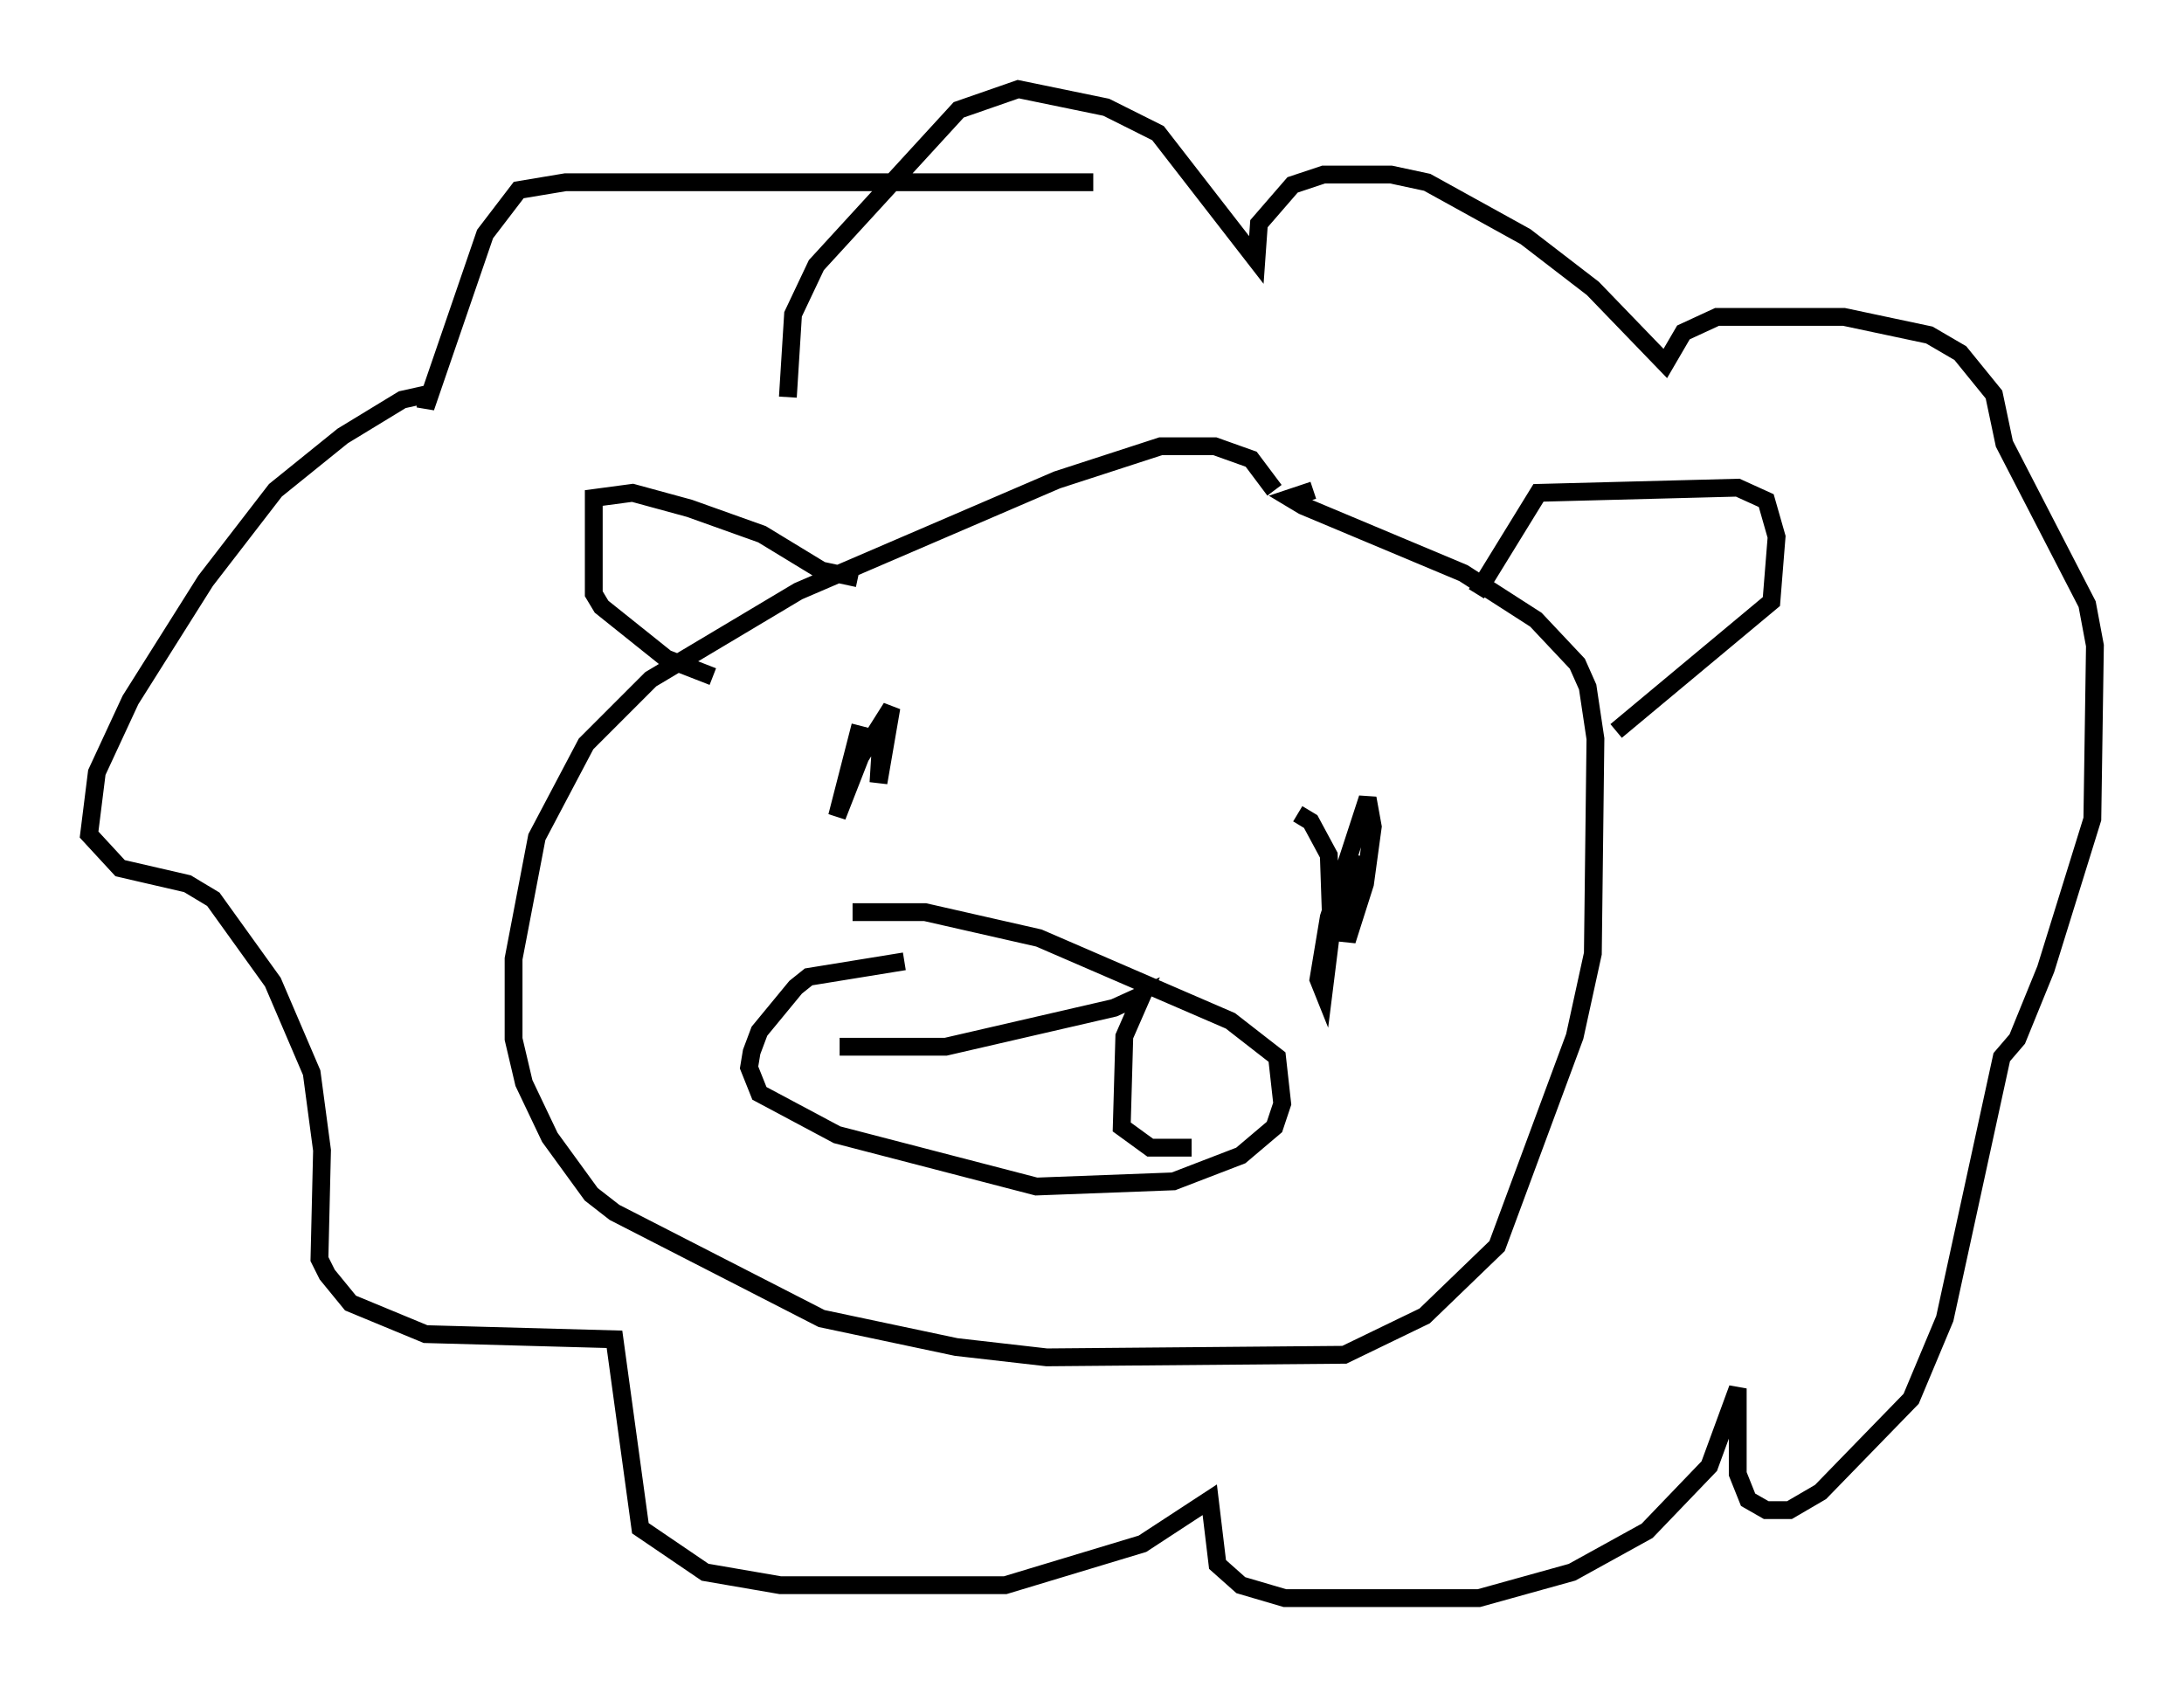 <?xml version="1.0" encoding="utf-8" ?>
<svg baseProfile="full" height="94.681" version="1.1" width="122.57" xmlns="http://www.w3.org/2000/svg" xmlns:ev="http://www.w3.org/2001/xml-events" xmlns:xlink="http://www.w3.org/1999/xlink"><defs /><rect fill="white" height="94.681" width="122.57" x="0" y="0" /><path d="M71.235, 30.855 m0.291, -3.341 l-1.307, -1.743 -2.034, -0.726 l-3.05, 0.0 -5.81, 1.888 l-14.525, 6.246 -8.279, 4.939 l-3.631, 3.631 -2.76, 5.229 l-1.307, 6.827 0.0, 4.503 l0.581, 2.469 1.453, 3.05 l2.324, 3.196 1.307, 1.017 l11.62, 5.955 7.553, 1.598 l5.084, 0.581 16.704, -0.145 l4.503, -2.179 4.067, -3.922 l4.358, -11.765 1.017, -4.648 l0.145, -12.056 -0.436, -2.905 l-0.581, -1.307 -2.324, -2.469 l-4.067, -2.615 -9.006, -3.777 l-0.726, -0.436 1.307, -0.436 m9.151, 5.81 l3.486, -5.665 11.184, -0.291 l1.598, 0.726 0.581, 2.034 l-0.291, 3.631 -8.715, 7.263 m-42.559, -8.57 l-2.034, -0.436 -3.341, -2.034 l-4.067, -1.453 -3.196, -0.872 l-2.179, 0.291 0.0, 5.374 l0.436, 0.726 3.631, 2.905 l2.615, 1.017 m9.441, 3.631 l-0.145, 2.324 0.726, -4.212 l-1.743, 2.76 -1.307, 3.341 l1.307, -5.084 m24.547, 4.939 l0.726, 0.436 1.017, 1.888 l0.145, 4.212 -0.436, 3.486 l-0.291, -0.726 0.581, -3.486 l2.179, -6.682 0.291, 1.598 l-0.436, 3.196 -1.017, 3.196 l-0.145, -1.453 0.726, -3.341 m-29.05, 10.749 l5.955, 0.0 9.441, -2.179 l1.598, -0.726 -1.017, 2.324 l-0.145, 5.084 1.598, 1.162 l2.324, 0.0 m-19.028, -13.218 l4.067, 0.0 6.391, 1.453 l10.749, 4.648 2.615, 2.034 l0.291, 2.615 -0.436, 1.307 l-1.888, 1.598 -3.777, 1.453 l-7.698, 0.291 -11.184, -2.905 l-4.358, -2.324 -0.581, -1.453 l0.145, -0.872 0.436, -1.162 l2.034, -2.469 0.726, -0.581 l5.374, -0.872 m10.603, -43.721 l-29.631, 0.0 -2.615, 0.436 l-1.888, 2.469 -3.341, 9.732 l0.0, -0.726 -1.307, 0.291 l-3.341, 2.034 -3.777, 3.05 l-3.922, 5.084 -4.212, 6.682 l-1.888, 4.067 -0.436, 3.486 l1.743, 1.888 3.777, 0.872 l1.453, 0.872 3.341, 4.648 l2.179, 5.084 0.581, 4.358 l-0.145, 6.101 0.436, 0.872 l1.307, 1.598 4.212, 1.743 l10.603, 0.291 1.453, 10.603 l3.631, 2.469 4.212, 0.726 l12.637, 0.0 7.698, -2.324 l3.777, -2.469 0.436, 3.631 l1.307, 1.162 2.469, 0.726 l10.894, 0.0 5.229, -1.453 l4.212, -2.324 3.486, -3.631 l1.598, -4.358 0.0, 4.793 l0.581, 1.453 1.017, 0.581 l1.307, 0.0 1.743, -1.017 l5.084, -5.229 1.888, -4.503 l3.196, -14.67 0.872, -1.017 l1.598, -3.922 2.615, -8.425 l0.145, -9.732 -0.436, -2.324 l-4.648, -9.006 -0.581, -2.76 l-1.888, -2.324 -1.743, -1.017 l-4.793, -1.017 -7.117, 0.0 l-1.888, 0.872 -1.017, 1.743 l-4.067, -4.212 -3.777, -2.905 l-5.52, -3.05 -2.034, -0.436 l-3.777, 0.0 -1.743, 0.581 l-1.888, 2.179 -0.145, 2.034 l-5.52, -7.117 -2.905, -1.453 l-4.939, -1.017 -3.341, 1.162 l-7.989, 8.715 -1.307, 2.76 l-0.291, 4.648 " fill="none" stroke="black" stroke-width="1" /></svg>